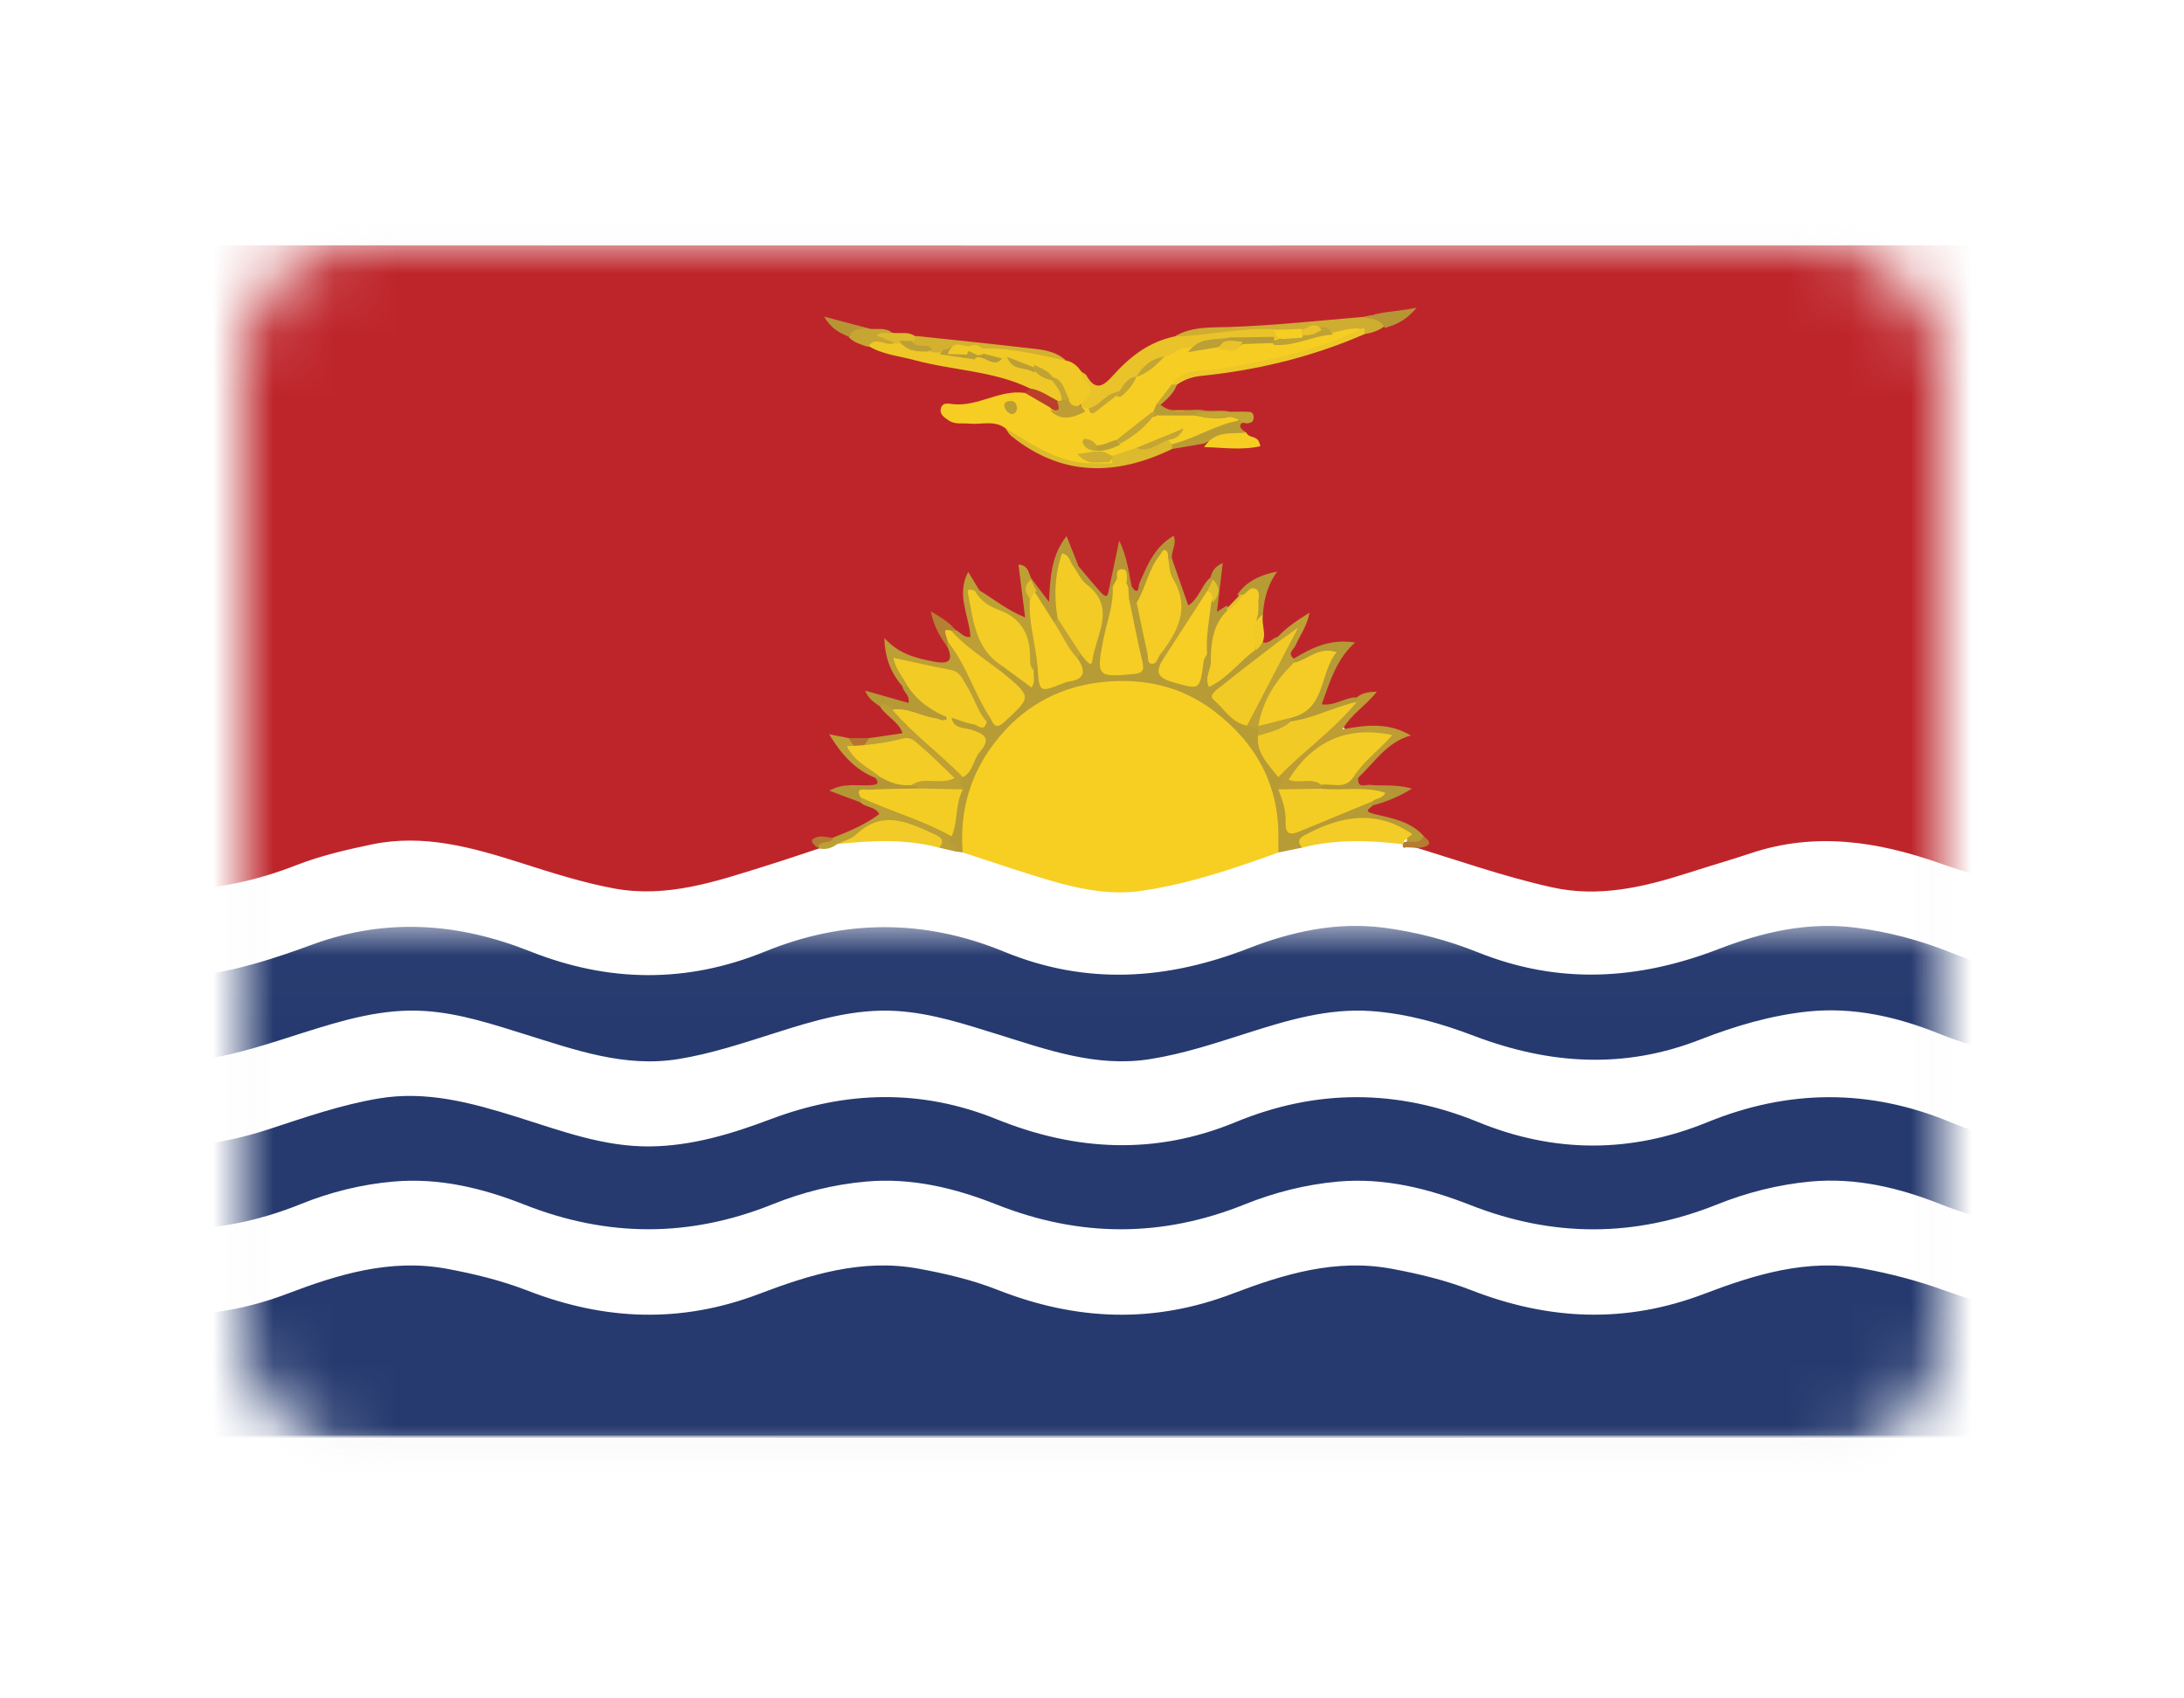 <?xml version="1.0" encoding="UTF-8" standalone="no"?>
<svg width="36px" height="28px" viewBox="0 0 36 28" version="1.1" xmlns="http://www.w3.org/2000/svg" xmlns:xlink="http://www.w3.org/1999/xlink">
    <!-- Generator: Sketch 40.1 (33804) - http://www.bohemiancoding.com/sketch -->
    <title>KI</title>
    <desc>Created with Sketch.</desc>
    <defs>
        <filter x="-50%" y="-50%" width="200%" height="200%" filterUnits="objectBoundingBox" id="filter-1">
            <feOffset dx="0" dy="2" in="SourceAlpha" result="shadowOffsetOuter1"></feOffset>
            <feGaussianBlur stdDeviation="2" in="shadowOffsetOuter1" result="shadowBlurOuter1"></feGaussianBlur>
            <feColorMatrix values="0 0 0 0 0   0 0 0 0 0   0 0 0 0 0  0 0 0 0.5 0" type="matrix" in="shadowBlurOuter1" result="shadowMatrixOuter1"></feColorMatrix>
            <feMerge>
                <feMergeNode in="shadowMatrixOuter1"></feMergeNode>
                <feMergeNode in="SourceGraphic"></feMergeNode>
            </feMerge>
        </filter>
        <rect id="path-2" x="0" y="0" width="28" height="20" rx="2"></rect>
        <mask id="mask-3" maskContentUnits="userSpaceOnUse" maskUnits="objectBoundingBox" x="0" y="0" width="28" height="20" fill="white">
            <use xlink:href="#path-2"></use>
        </mask>
        <mask id="mask-5" maskContentUnits="userSpaceOnUse" maskUnits="objectBoundingBox" x="0" y="0" width="28" height="20" fill="white">
            <use xlink:href="#path-2"></use>
        </mask>
        <polygon id="path-6" points="0.004 8.502 38.942 8.502 38.942 0.016 0.004 0.016"></polygon>
    </defs>
    <g id="Page-1" stroke="none" stroke-width="1" fill="none" fill-rule="evenodd">
        <g id="KI" filter="url(#filter-1)" transform="translate(4, 2)">
            <mask id="mask-4" fill="white">
                <use xlink:href="#path-2"></use>
            </mask>
            <g id="Mask" stroke="#F5F5F5" mask="url(#mask-3)" fill="#FFFFFF">
                <use mask="url(#mask-5)" xlink:href="#path-2"></use>
            </g>
            <g id="4" mask="url(#mask-4)">
                <g transform="translate(-5, 0)">
                    <g id="Group-3" stroke-width="1" fill="none">
                        <path d="M0.004,9.858 C0.004,6.667 0.006,3.475 -2.60781886e-14,0.283 C-0,0.103 0.017,0.042 0.226,0.042 C13.056,0.049 25.887,0.049 38.718,0.042 C38.926,0.042 38.944,0.103 38.943,0.283 C38.938,3.475 38.939,6.667 38.939,9.858 C38.889,9.901 38.832,9.933 38.765,9.94 C37.887,10.033 37.066,10.356 36.227,10.601 C35.434,10.831 34.655,10.843 33.866,10.598 C33.391,10.451 32.911,10.32 32.439,10.164 C31.508,9.858 30.586,9.907 29.67,10.225 C29.21,10.384 28.741,10.516 28.271,10.641 C27.767,10.774 27.257,10.849 26.733,10.741 C25.874,10.565 25.04,10.308 24.219,10.005 C24.123,9.832 24.401,9.917 24.365,9.787 C24.153,9.624 23.896,9.581 23.654,9.499 C23.475,9.438 23.419,9.345 23.612,9.221 C23.734,9.149 23.872,9.117 24.05,9.031 C23.861,9.021 23.72,9.033 23.581,9.019 C23.464,9.008 23.332,9.009 23.33,8.835 C23.505,8.533 23.768,8.32 24.044,8.112 C23.832,8.02 23.61,8.037 23.389,8.054 C23.306,8.06 23.207,8.099 23.157,8.002 C23.103,7.896 23.185,7.82 23.245,7.746 C23.286,7.697 23.333,7.652 23.38,7.608 C23.446,7.547 23.521,7.483 23.353,7.563 C23.311,7.577 23.364,7.568 23.321,7.574 C23.14,7.6 22.936,7.802 22.785,7.615 C22.66,7.459 22.838,7.271 22.897,7.103 C22.95,6.951 23.029,6.808 23.148,6.677 C22.848,6.639 22.621,6.836 22.356,6.889 C22.191,6.859 22.219,6.754 22.269,6.647 C22.319,6.542 22.386,6.446 22.433,6.317 C22.282,6.386 22.188,6.492 22.076,6.572 C21.785,6.708 21.749,6.688 21.73,6.383 C21.713,6.11 21.762,5.847 21.867,5.573 C21.685,5.598 21.586,5.723 21.475,5.828 C21.398,5.9 21.324,5.977 21.248,6.05 C21.084,6.178 20.969,6.203 21.001,5.928 C21.015,5.81 21.017,5.69 21.039,5.573 C21.047,5.53 21.064,5.569 21.042,5.545 C21.007,5.507 21.01,5.576 20.987,5.589 C20.863,5.733 20.814,6.013 20.609,5.991 C20.395,5.968 20.418,5.684 20.342,5.513 C20.303,5.424 20.277,5.329 20.256,5.234 C20.239,5.148 20.261,5.064 20.281,4.957 C20.062,5.149 19.975,5.397 19.862,5.632 C19.808,5.742 19.736,5.941 19.592,5.688 C19.547,5.54 19.513,5.389 19.474,5.21 C19.428,5.389 19.391,5.54 19.361,5.693 C19.318,5.912 19.21,5.926 19.059,5.788 C18.925,5.666 18.835,5.509 18.721,5.371 C18.65,5.279 18.633,5.157 18.545,5.053 C18.431,5.265 18.397,5.484 18.379,5.709 C18.373,5.793 18.38,5.903 18.281,5.928 C18.183,5.954 18.143,5.848 18.091,5.784 C18.038,5.717 17.993,5.643 17.946,5.573 C17.94,5.566 17.933,5.558 17.928,5.549 C17.908,5.515 17.895,5.517 17.902,5.553 C17.932,5.701 17.934,5.851 17.956,6 C17.986,6.21 17.878,6.252 17.709,6.171 C17.488,6.065 17.287,5.924 17.095,5.769 C17.057,5.731 17.033,5.681 16.988,5.628 C16.913,5.856 17.001,6.06 17.038,6.266 C17.055,6.363 17.088,6.47 16.986,6.533 C16.883,6.598 16.805,6.514 16.728,6.455 C16.658,6.391 16.585,6.329 16.473,6.253 C16.542,6.412 16.611,6.535 16.674,6.661 C16.726,6.936 16.677,7.008 16.424,6.983 C16.17,6.957 15.924,6.886 15.677,6.733 C15.728,6.957 15.834,7.116 15.939,7.276 C15.975,7.377 16.117,7.477 16.001,7.583 C15.884,7.69 15.74,7.6 15.611,7.564 C15.58,7.556 15.527,7.53 15.525,7.534 C15.493,7.59 15.57,7.581 15.579,7.617 C15.693,7.764 15.959,7.875 15.887,8.061 C15.806,8.27 15.529,8.227 15.323,8.243 C15.227,8.243 15.132,8.242 15.036,8.24 C14.963,8.237 14.89,8.226 14.798,8.192 C15.009,8.446 15.225,8.649 15.484,8.803 C15.58,8.956 15.472,8.992 15.358,9.012 C15.221,9.036 15.081,9.02 14.918,9.027 C15.015,9.105 15.119,9.117 15.21,9.158 C15.324,9.228 15.516,9.228 15.53,9.389 C15.547,9.574 15.349,9.608 15.228,9.681 C15.092,9.764 14.941,9.825 14.783,9.86 C14.713,9.872 14.64,9.877 14.569,9.867 C14.444,9.851 14.512,9.931 14.51,9.979 C14.506,10.012 14.494,10.042 14.474,10.068 C13.597,10.417 12.704,10.713 11.76,10.791 C11.372,10.823 10.985,10.732 10.61,10.624 C10.142,10.49 9.671,10.367 9.212,10.205 C8.223,9.856 7.242,9.903 6.255,10.236 C5.642,10.444 5.024,10.64 4.381,10.751 C3.92,10.83 3.473,10.784 3.032,10.679 C2.055,10.446 1.121,10.046 0.115,9.923 C0.072,9.918 0.038,9.885 0.004,9.858" id="Fill-1" fill="#BE252B"></path>
                    </g>
                    <path d="M38.939,16.856 L38.939,19.668 C38.827,19.728 38.705,19.698 38.589,19.698 C25.844,19.7 13.099,19.7 0.355,19.698 C0.238,19.698 0.116,19.728 0.004,19.668 L0.004,16.856 C0.116,16.757 0.245,16.787 0.374,16.802 C0.959,16.866 1.526,17.019 2.069,17.23 C3.299,17.709 4.51,17.703 5.738,17.226 C6.23,17.035 6.748,16.913 7.272,16.818 C7.765,16.729 8.241,16.793 8.717,16.897 C9.087,16.978 9.457,17.07 9.808,17.211 C11.064,17.718 12.309,17.707 13.568,17.212 C14.05,17.023 14.558,16.906 15.072,16.816 C15.566,16.729 16.041,16.793 16.517,16.9 C17.13,17.037 17.722,17.25 18.322,17.431 C19.091,17.663 19.851,17.659 20.621,17.432 C21.357,17.216 22.078,16.947 22.84,16.818 C23.345,16.733 23.83,16.793 24.317,16.903 C24.929,17.042 25.521,17.255 26.122,17.435 C26.891,17.664 27.651,17.656 28.421,17.429 C29.156,17.211 29.877,16.944 30.64,16.817 C31.134,16.735 31.609,16.793 32.085,16.9 C32.465,16.985 32.845,17.079 33.207,17.223 C34.431,17.711 35.644,17.709 36.874,17.23 C37.417,17.019 37.985,16.866 38.569,16.802 C38.699,16.787 38.827,16.757 38.939,16.856" id="Fill-4" fill="#263A6F"></path>
                    <path d="M38.939,16.856 C38.088,16.895 37.287,17.166 36.497,17.449 C35.317,17.873 34.187,17.682 33.054,17.275 C32.619,17.118 32.171,16.999 31.714,16.915 C30.79,16.746 29.926,17.013 29.093,17.33 C27.789,17.827 26.526,17.767 25.248,17.269 C24.828,17.106 24.386,17 23.939,16.917 C23.016,16.745 22.152,17.009 21.319,17.327 C20.004,17.828 18.731,17.771 17.442,17.264 C17.023,17.099 16.58,16.996 16.133,16.914 C15.209,16.746 14.345,17.015 13.512,17.332 C12.219,17.823 10.966,17.77 9.698,17.278 C9.267,17.111 8.815,17 8.358,16.916 C7.435,16.746 6.571,17.011 5.738,17.328 C4.435,17.825 3.173,17.766 1.892,17.272 C1.289,17.039 0.657,16.886 0.004,16.856 L0.004,15.482 C0.201,15.335 0.418,15.394 0.629,15.43 C1.357,15.553 2.044,15.825 2.753,16.021 C3.512,16.231 4.264,16.237 5.023,16.025 C5.533,15.882 6.038,15.72 6.545,15.568 C7.48,15.288 8.403,15.343 9.319,15.649 C9.719,15.783 10.126,15.895 10.53,16.015 C11.297,16.243 12.061,16.236 12.83,16.018 C13.319,15.88 13.804,15.728 14.29,15.579 C15.233,15.289 16.168,15.335 17.095,15.646 C17.516,15.787 17.942,15.907 18.369,16.029 C19.104,16.239 19.839,16.239 20.575,16.029 C21.001,15.907 21.428,15.79 21.848,15.645 C22.866,15.295 23.885,15.303 24.902,15.652 C25.322,15.795 25.749,15.914 26.176,16.034 C26.901,16.237 27.626,16.24 28.351,16.032 C28.777,15.911 29.205,15.794 29.624,15.648 C30.654,15.292 31.682,15.307 32.71,15.658 C33.109,15.795 33.516,15.906 33.921,16.023 C34.678,16.242 35.432,16.231 36.191,16.021 C36.899,15.825 37.587,15.553 38.314,15.43 C38.525,15.394 38.742,15.335 38.939,15.482 L38.939,16.856" id="Fill-5" fill="#FFFFFF"></path>
                    <path d="M24.176,9.924 C24.979,10.163 25.769,10.45 26.589,10.63 C27.353,10.799 28.088,10.628 28.814,10.395 C29.162,10.283 29.514,10.182 29.861,10.066 C30.918,9.713 31.943,9.87 32.964,10.228 C33.462,10.403 33.968,10.552 34.489,10.648 C35.413,10.819 36.257,10.499 37.111,10.237 C37.71,10.053 38.304,9.858 38.939,9.858 L38.939,11.297 C38.88,11.349 38.811,11.379 38.733,11.382 C38.076,11.41 37.455,11.607 36.847,11.831 C35.637,12.278 34.444,12.275 33.233,11.829 C32.554,11.579 31.863,11.375 31.119,11.382 C30.433,11.389 29.8,11.592 29.161,11.793 C28.541,11.988 27.925,12.179 27.263,12.18 C26.657,12.182 26.088,12.027 25.52,11.846 C24.779,11.611 24.047,11.356 23.246,11.383 C22.584,11.404 21.971,11.605 21.354,11.8 C20.733,11.995 20.118,12.183 19.455,12.18 C18.849,12.178 18.281,12.02 17.713,11.839 C16.982,11.607 16.258,11.363 15.47,11.382 C14.818,11.398 14.216,11.597 13.608,11.787 C12.978,11.984 12.354,12.183 11.68,12.18 C11.063,12.178 10.484,12.016 9.906,11.833 C9.195,11.609 8.492,11.371 7.727,11.382 C7.063,11.392 6.45,11.588 5.832,11.784 C5.181,11.989 4.535,12.192 3.839,12.181 C3.322,12.173 2.831,12.053 2.346,11.905 C1.633,11.688 0.934,11.413 0.178,11.377 C0.111,11.374 0.055,11.34 0.004,11.297 L0.004,9.858 C0.739,9.857 1.434,10.071 2.105,10.33 C3.383,10.823 4.628,10.753 5.883,10.264 C6.283,10.108 6.704,10.01 7.126,9.922 C7.986,9.742 8.791,9.973 9.596,10.229 C10.099,10.389 10.6,10.55 11.12,10.647 C11.996,10.81 12.804,10.531 13.617,10.277 C13.913,10.185 14.206,10.085 14.501,9.988 C14.593,9.887 14.721,9.879 14.843,9.857 C15.384,9.732 15.923,9.74 16.459,9.891 C16.564,9.904 16.667,9.93 16.768,9.963 C16.819,9.973 16.869,9.987 16.92,10.002 C17.479,10.159 18.03,10.345 18.591,10.499 C19.469,10.739 20.296,10.535 21.125,10.285 C21.435,10.192 21.736,10.075 22.049,9.994 C22.186,9.956 22.321,9.911 22.463,9.895 C23.002,9.759 23.542,9.712 24.087,9.859 C24.123,9.872 24.152,9.894 24.176,9.924" id="Fill-6" fill="#FFFFFF"></path>
                    <path d="M38.939,12.67 L38.939,14.044 C38.848,14.13 38.735,14.168 38.615,14.18 C37.92,14.246 37.264,14.48 36.61,14.701 C35.554,15.059 34.517,15.071 33.466,14.694 C33.049,14.544 32.618,14.437 32.193,14.308 C31.316,14.041 30.462,14.174 29.616,14.452 C29.308,14.554 28.993,14.632 28.686,14.738 C27.697,15.081 26.714,15.054 25.73,14.709 C25.311,14.563 24.882,14.449 24.457,14.324 C23.733,14.112 23.01,14.11 22.285,14.32 C21.849,14.446 21.41,14.566 20.981,14.716 C19.973,15.068 18.97,15.068 17.962,14.716 C17.533,14.566 17.095,14.446 16.658,14.32 C15.934,14.11 15.21,14.112 14.487,14.324 C14.061,14.449 13.632,14.562 13.214,14.709 C12.207,15.065 11.206,15.066 10.194,14.723 C9.662,14.542 9.123,14.38 8.576,14.249 C7.937,14.096 7.31,14.153 6.688,14.328 C6.251,14.451 5.814,14.576 5.384,14.722 C4.454,15.036 3.527,15.072 2.582,14.775 C1.82,14.535 1.067,14.253 0.264,14.167 C0.166,14.156 0.078,14.113 0.004,14.044 L0.004,12.67 C0.19,12.528 0.397,12.578 0.597,12.613 C1.164,12.711 1.713,12.88 2.25,13.08 C3.351,13.49 4.446,13.494 5.544,13.078 C5.695,13.021 5.853,12.98 6.005,12.922 C7.21,12.464 8.412,12.47 9.616,12.934 C9.969,13.07 10.337,13.164 10.7,13.271 C11.57,13.529 12.411,13.374 13.246,13.106 C13.421,13.05 13.597,12.995 13.769,12.929 C14.984,12.463 16.196,12.47 17.411,12.935 C17.825,13.094 18.254,13.209 18.685,13.315 C19.324,13.471 19.95,13.408 20.573,13.237 C20.897,13.148 21.22,13.057 21.533,12.937 C22.747,12.467 23.958,12.466 25.175,12.928 C25.6,13.089 26.038,13.211 26.48,13.317 C27.119,13.47 27.745,13.406 28.368,13.235 C28.681,13.149 28.995,13.063 29.297,12.944 C30.532,12.46 31.764,12.469 33.001,12.941 C33.415,13.099 33.842,13.218 34.275,13.319 C34.915,13.467 35.54,13.407 36.163,13.234 C36.882,13.035 37.576,12.749 38.314,12.619 C38.525,12.582 38.742,12.523 38.939,12.67" id="Fill-7" fill="#FFFFFF"></path>
                    <path d="M0.004,14.044 C0.942,14.1 1.813,14.438 2.697,14.711 C3.628,14.999 4.528,14.913 5.43,14.617 C6.024,14.422 6.616,14.216 7.234,14.111 C8.027,13.975 8.774,14.181 9.521,14.414 C10.24,14.639 10.949,14.91 11.723,14.9 C12.415,14.891 13.067,14.691 13.701,14.452 C14.95,13.98 16.187,13.951 17.426,14.451 C18.735,14.98 20.043,15.046 21.363,14.501 C22.695,13.95 24.027,13.952 25.363,14.498 C26.62,15.013 27.884,15.016 29.144,14.501 C30.477,13.957 31.809,13.946 33.144,14.498 C34.425,15.027 35.706,14.992 36.99,14.492 C37.616,14.248 38.269,14.103 38.939,14.044 L38.939,15.482 C38.298,15.441 37.691,15.62 37.113,15.85 C35.729,16.399 34.37,16.401 32.986,15.852 C32.303,15.581 31.586,15.409 30.835,15.48 C30.305,15.531 29.791,15.661 29.301,15.858 C27.942,16.402 26.597,16.402 25.235,15.866 C24.54,15.593 23.816,15.412 23.054,15.48 C22.523,15.528 22.009,15.658 21.519,15.855 C20.149,16.406 18.796,16.4 17.424,15.857 C16.74,15.586 16.024,15.412 15.273,15.48 C14.742,15.527 14.227,15.656 13.738,15.853 C12.368,16.404 11.015,16.401 9.642,15.859 C8.958,15.589 8.243,15.414 7.492,15.479 C6.961,15.525 6.445,15.653 5.957,15.851 C4.587,16.403 3.234,16.402 1.86,15.862 C1.27,15.63 0.656,15.443 0.004,15.482 L0.004,14.044" id="Fill-8" fill="#263A6F"></path>
                    <g id="Group-12" stroke-width="1" fill="none" transform="translate(0, 11.248)">
                        <mask id="mask-7" fill="white">
                            <use xlink:href="#path-6"></use>
                        </mask>
                        <g id="Clip-10"></g>
                        <path d="M38.939,1.422 C38.311,1.396 37.711,1.56 37.143,1.788 C35.739,2.351 34.359,2.355 32.955,1.79 C32.272,1.516 31.551,1.35 30.802,1.428 C30.187,1.492 29.593,1.669 29.022,1.892 C27.765,2.383 26.537,2.3 25.298,1.83 C24.755,1.623 24.193,1.463 23.605,1.421 C22.888,1.37 22.218,1.573 21.547,1.787 C21.024,1.954 20.502,2.127 19.956,2.213 C19.066,2.354 18.25,2.054 17.426,1.798 C16.89,1.632 16.358,1.457 15.792,1.42 C15.086,1.374 14.426,1.575 13.766,1.785 C13.243,1.951 12.721,2.125 12.176,2.213 C11.286,2.355 10.469,2.057 9.645,1.801 C9.109,1.634 8.577,1.458 8.012,1.42 C7.306,1.372 6.645,1.573 5.985,1.782 C5.461,1.949 4.941,2.124 4.395,2.212 C3.494,2.357 2.668,2.051 1.834,1.792 C1.236,1.607 0.643,1.398 0.004,1.422 L0.004,0.049 C0.602,-0.019 1.151,0.191 1.706,0.357 C2.532,0.604 3.342,0.927 4.231,0.834 C4.902,0.763 5.537,0.548 6.164,0.319 C7.374,-0.122 8.56,-0.032 9.735,0.435 C11.028,0.95 12.317,0.967 13.611,0.439 C14.923,-0.096 16.24,-0.098 17.549,0.441 C18.904,0.999 20.235,0.91 21.581,0.386 C22.287,0.111 23.028,-0.053 23.8,0.045 C24.338,0.114 24.863,0.252 25.361,0.452 C26.699,0.989 28.007,0.909 29.332,0.397 C30.048,0.12 30.798,-0.055 31.582,0.045 C32.12,0.113 32.645,0.251 33.143,0.451 C34.481,0.987 35.789,0.91 37.115,0.4 C37.693,0.178 38.296,-0.021 38.939,0.049 L38.939,1.422" id="Fill-9" fill="#263A6F" mask="url(#mask-7)"></path>
                        <path d="M0.004,8.42 L38.939,8.42 C38.925,8.46 38.972,8.558 38.907,8.554 C38.82,8.548 38.734,8.552 38.647,8.552 C25.863,8.552 13.08,8.553 0.296,8.544 C0.201,8.544 0.076,8.697 0.004,8.42" id="Fill-11" fill="#FFFFFF" mask="url(#mask-7)"></path>
                    </g>
                    <path d="M17.574,3.062 C17.392,2.921 17.18,3.004 16.982,2.984 C16.866,2.972 16.745,3.004 16.638,2.931 C16.565,2.881 16.483,2.833 16.51,2.73 C16.536,2.629 16.636,2.654 16.7,2.662 C17.117,2.712 17.48,2.416 17.896,2.478 C18.071,2.481 18.216,2.562 18.353,2.66 C18.515,2.76 18.684,2.702 18.852,2.684 C18.881,2.683 18.91,2.687 18.938,2.695 C19.166,2.731 19.255,2.504 19.424,2.431 C19.515,2.363 19.59,2.276 19.675,2.2 C19.696,2.181 19.719,2.164 19.743,2.148 C19.9,2.044 20.046,1.925 20.2,1.817 C20.32,1.733 20.449,1.672 20.597,1.662 C20.763,1.639 20.926,1.586 21.097,1.596 C21.236,1.597 21.374,1.6 21.507,1.552 C21.669,1.521 21.831,1.533 21.994,1.528 C22.32,1.534 22.63,1.424 22.952,1.394 C23.11,1.376 23.27,1.295 23.426,1.403 C23.468,1.541 23.345,1.529 23.28,1.555 C22.47,1.874 21.628,2.067 20.766,2.168 C20.622,2.185 20.493,2.211 20.382,2.304 C20.32,2.453 20.187,2.547 20.093,2.671 C20.081,2.735 20.033,2.775 19.995,2.822 C19.821,3.009 19.64,3.188 19.395,3.281 C19.289,3.334 19.178,3.366 19.061,3.35 C19.044,3.352 19.027,3.345 19.015,3.331 C19.015,3.377 19.053,3.336 19.067,3.353 C19.204,3.373 19.322,3.317 19.442,3.268 C19.726,3.175 19.862,2.882 20.124,2.759 C20.316,2.773 20.509,2.753 20.701,2.771 C20.96,2.843 21.243,2.728 21.492,2.876 C21.163,3.166 20.749,3.246 20.345,3.35 C20.291,3.354 20.253,3.333 20.235,3.28 C20.244,3.235 20.283,3.216 20.313,3.187 C20.287,3.181 20.268,3.202 20.254,3.214 C20.105,3.343 19.91,3.372 19.739,3.454 C19.611,3.518 19.482,3.585 19.332,3.535 C19.178,3.496 19.021,3.525 18.866,3.508 C19.009,3.523 19.153,3.502 19.295,3.531 C19.331,3.551 19.392,3.545 19.399,3.593 C19.414,3.7 19.325,3.672 19.271,3.676 C18.752,3.712 18.279,3.571 17.853,3.279 C17.757,3.213 17.661,3.143 17.574,3.062" id="Fill-13" fill="#F6CE23"></path>
                    <path d="M22.461,9.975 C22.332,10.001 22.203,10.028 22.074,10.054 C21.967,9.965 21.984,9.838 21.984,9.721 C21.979,8.441 20.804,7.321 19.52,7.314 C18.473,7.308 17.366,7.968 17.03,9.173 C16.983,9.343 16.963,9.514 16.959,9.689 C16.957,9.816 16.984,9.954 16.869,10.054 C16.828,10.048 16.788,10.043 16.747,10.037 C16.674,9.952 16.512,9.905 16.617,9.74 C16.687,9.506 16.699,9.259 16.763,9.023 C16.765,8.931 16.758,8.836 16.828,8.761 C16.885,8.697 16.937,8.63 16.98,8.555 C17.175,8.219 17.176,8.22 16.83,8.059 C16.736,8.015 16.618,7.987 16.662,7.836 C16.852,7.689 17.034,7.957 17.224,7.848 C17.26,7.822 17.298,7.805 17.343,7.816 C17.615,7.914 17.698,7.656 17.806,7.521 C17.894,7.411 17.704,7.341 17.623,7.265 C17.552,7.199 17.471,7.144 17.441,7.045 C17.442,6.991 17.471,6.962 17.521,6.949 C17.663,6.953 17.753,7.058 17.852,7.136 C18.043,7.287 17.95,7.059 18.003,7.028 C18.028,6.985 18.061,6.959 18.114,6.971 C18.121,6.978 18.126,6.989 18.135,6.994 C18.241,7.057 18.1,7.34 18.335,7.261 C18.515,7.2 18.814,7.193 18.723,6.849 C18.735,6.801 18.763,6.77 18.814,6.764 C18.855,6.77 18.907,6.79 18.935,6.754 C19.119,6.521 19.099,6.012 18.917,5.766 C18.821,5.635 18.654,5.533 18.697,5.328 C18.727,5.313 18.754,5.315 18.779,5.337 C18.897,5.477 19.013,5.618 19.134,5.754 C19.279,5.917 19.264,5.754 19.288,5.674 C19.322,5.656 19.35,5.662 19.372,5.693 C19.475,6.05 19.277,6.369 19.24,6.709 C19.209,6.991 19.245,7.037 19.518,7.027 C19.693,7.021 19.737,6.946 19.715,6.779 C19.676,6.481 19.539,6.197 19.578,5.887 C19.64,5.822 19.692,5.866 19.744,5.903 C19.873,6.108 19.887,6.348 19.945,6.574 C19.97,6.672 19.959,6.807 20.129,6.764 C20.18,6.77 20.208,6.801 20.22,6.848 C20.217,7.063 20.452,7.295 20.647,7.27 C20.753,7.257 20.739,7.171 20.752,7.1 C20.776,6.982 20.725,6.834 20.88,6.766 C20.929,6.772 20.964,6.8 20.991,6.839 C21.046,6.944 21.001,7.05 20.987,7.195 C21.248,7.039 21.428,6.833 21.621,6.646 C21.692,6.489 21.646,6.323 21.66,6.161 C21.633,6.034 21.764,5.813 21.473,5.844 C21.443,5.838 21.417,5.824 21.397,5.801 C21.547,5.585 21.762,5.482 22.052,5.422 C21.785,5.8 21.807,6.195 21.817,6.589 C21.93,6.621 21.976,6.509 22.06,6.502 C22.083,6.525 22.094,6.552 22.092,6.584 C21.908,6.876 21.604,7.032 21.348,7.242 C21.057,7.482 21.052,7.475 21.336,7.74 C21.406,7.806 21.47,7.881 21.565,7.914 C21.635,7.937 21.706,7.959 21.757,8.017 C21.77,8.044 21.778,8.073 21.779,8.103 C21.813,8.365 21.956,8.57 22.117,8.766 C22.188,8.84 22.176,8.935 22.179,9.026 C22.229,9.221 22.191,9.504 22.328,9.595 C22.483,9.697 22.683,9.47 22.876,9.418 C23.129,9.351 23.345,9.157 23.629,9.195 C23.65,9.223 23.649,9.251 23.628,9.278 C23.587,9.33 23.457,9.372 23.647,9.418 C23.941,9.49 24.254,9.538 24.472,9.789 C24.43,9.972 24.283,9.857 24.189,9.89 C24.211,9.737 24.094,9.727 23.995,9.687 C23.421,9.453 22.912,9.555 22.461,9.975" id="Fill-14" fill="#B79B35"></path>
                    <path d="M17.976,2.403 C17.375,2.111 16.703,2.109 16.073,1.937 C15.816,1.867 15.544,1.846 15.31,1.701 C15.404,1.534 15.404,1.534 15.75,1.571 C15.782,1.57 15.814,1.574 15.845,1.581 C15.987,1.644 16.139,1.672 16.291,1.697 C16.366,1.719 16.442,1.729 16.52,1.728 C16.699,1.718 16.871,1.764 17.046,1.79 C17.2,1.788 17.347,1.855 17.502,1.839 C17.532,1.838 17.562,1.841 17.591,1.848 C17.729,1.926 17.889,1.947 18.03,2.019 C18.116,2.068 18.206,2.111 18.295,2.157 C18.321,2.171 18.344,2.189 18.367,2.209 C18.462,2.325 18.588,2.432 18.508,2.611 C18.481,2.629 18.452,2.638 18.421,2.641 C18.252,2.601 18.1,2.529 17.976,2.403" id="Fill-15" fill="#EFC827"></path>
                    <path d="M20.584,1.744 C20.428,1.71 20.337,1.868 20.196,1.879 C20.02,1.959 19.879,2.088 19.731,2.208 L19.732,2.207 C19.603,2.281 19.515,2.403 19.4,2.492 C19.234,2.542 19.159,2.769 18.947,2.73 C18.928,2.731 18.91,2.731 18.891,2.731 C18.854,2.708 18.81,2.692 18.802,2.64 C18.952,2.479 18.734,2.297 18.828,2.132 C18.854,2.15 18.892,2.162 18.906,2.186 C19.056,2.453 19.184,2.372 19.35,2.187 C19.624,1.88 19.945,1.632 20.362,1.547 C20.885,1.459 21.41,1.381 21.943,1.391 C22.019,1.404 22.093,1.421 22.144,1.486 C22.142,1.606 22.051,1.576 21.983,1.584 C21.766,1.587 21.548,1.571 21.333,1.617 C21.08,1.634 20.819,1.612 20.584,1.744" id="Fill-16" fill="#E9C329"></path>
                    <path d="M22.071,9.014 C22.081,8.947 22.171,8.88 22.07,8.813 C22.19,8.511 22.463,8.343 22.683,8.136 C22.887,7.944 23.099,7.758 23.302,7.564 C23.324,7.544 23.345,7.522 23.364,7.499 C23.448,7.425 23.547,7.408 23.694,7.403 C23.523,7.631 23.287,7.756 23.128,8.025 C23.542,7.944 23.891,7.914 24.256,8.124 C23.852,8.24 23.656,8.572 23.389,8.821 C23.362,8.842 23.334,8.846 23.304,8.829 C23.347,8.589 23.421,8.496 23.82,8.175 C22.936,8.186 22.878,8.211 22.4,8.783 C22.534,8.852 22.772,8.709 22.807,8.984 C22.793,9.019 22.77,9.044 22.736,9.059 C22.509,9.122 22.285,9.135 22.071,9.014" id="Fill-17" fill="#BD9D34"></path>
                    <path d="M16.874,8.813 C16.772,8.879 16.863,8.947 16.872,9.014 C16.662,9.137 16.439,9.108 16.215,9.075 C16.147,9.057 16.085,9.025 16.037,8.972 C15.988,8.84 16.094,8.832 16.172,8.812 C16.287,8.783 16.407,8.807 16.524,8.792 C16.204,8.15 15.67,8.267 15.139,8.394 C15.201,8.589 15.506,8.575 15.513,8.826 C15.483,8.838 15.454,8.838 15.425,8.822 C15.094,8.689 14.871,8.441 14.667,8.105 C14.8,8.132 14.896,8.15 14.991,8.169 C15.101,8.205 15.212,8.205 15.322,8.169 C15.501,8.143 15.679,8.117 15.88,8.088 C15.801,7.884 15.603,7.808 15.506,7.648 C15.583,7.486 15.665,7.585 15.746,7.642 C16.039,7.993 16.432,8.238 16.728,8.585 C16.787,8.653 16.906,8.685 16.874,8.813" id="Fill-18" fill="#BEA034"></path>
                    <path d="M18.828,2.132 C18.836,2.172 18.829,2.231 18.854,2.25 C19.056,2.406 18.971,2.534 18.822,2.659 C18.75,2.735 18.678,2.718 18.605,2.66 C18.511,2.505 18.49,2.3 18.303,2.206 L18.304,2.207 C18.212,2.138 18.111,2.083 18.005,2.036 C17.881,1.953 17.709,2 17.598,1.883 C17.571,1.883 17.545,1.882 17.518,1.882 C17.376,1.913 17.25,1.847 17.12,1.808 C17.114,1.767 17.129,1.737 17.165,1.717 C17.648,1.7 18.12,1.757 18.571,1.944 C18.687,1.964 18.765,2.039 18.828,2.132" id="Fill-19" fill="#F0C926"></path>
                    <path d="M22.008,1.429 C21.454,1.397 20.913,1.536 20.362,1.547 C20.644,1.378 20.969,1.401 21.271,1.391 C22.013,1.365 22.75,1.285 23.488,1.223 C23.639,1.189 23.79,1.152 23.829,1.374 C23.73,1.448 23.619,1.49 23.497,1.506 C23.463,1.487 23.472,1.434 23.43,1.42 C23.272,1.399 23.124,1.452 22.973,1.484 C22.887,1.424 22.792,1.439 22.697,1.451 C22.593,1.441 22.495,1.486 22.392,1.486 C22.257,1.514 22.133,1.467 22.008,1.429" id="Fill-20" fill="#CEAD31"></path>
                    <path d="M17.321,7.832 C17.302,7.854 17.283,7.877 17.264,7.899 C17.08,7.892 17.053,7.726 17.009,7.609 C16.875,7.255 16.635,7.07 16.259,7.047 C16.131,7.04 16.007,6.991 15.875,6.949 C15.859,7.088 16.044,7.18 15.96,7.328 C15.93,7.344 15.902,7.34 15.877,7.318 C15.698,7.107 15.586,6.87 15.578,6.519 C15.82,6.787 16.104,6.85 16.39,6.907 C16.595,6.948 16.741,6.925 16.613,6.658 C16.586,6.629 16.587,6.601 16.617,6.575 C16.661,6.57 16.711,6.573 16.734,6.61 C16.977,6.994 17.222,7.378 17.321,7.832" id="Fill-21" fill="#BC9F35"></path>
                    <path d="M19.343,3.515 C19.472,3.471 19.602,3.428 19.731,3.384 C19.919,3.399 20.068,3.249 20.254,3.257 C20.276,3.279 20.298,3.301 20.319,3.323 C20.35,3.349 20.35,3.375 20.32,3.402 C19.395,3.851 18.504,3.86 17.669,3.188 C17.629,3.156 17.606,3.105 17.574,3.062 C17.954,3.284 18.314,3.546 18.765,3.619 C18.949,3.648 19.131,3.634 19.314,3.642 C19.321,3.642 19.334,3.632 19.335,3.626 C19.342,3.579 19.302,3.587 19.276,3.578 C19.265,3.521 19.274,3.486 19.343,3.515" id="Fill-22" fill="#DDB92D"></path>
                    <path d="M23.364,7.499 C23.364,7.524 23.364,7.548 23.364,7.572 C23.032,7.773 22.689,7.941 22.288,7.931 C22.26,7.914 22.243,7.888 22.239,7.854 C22.613,7.627 22.727,7.231 22.88,6.838 C22.68,6.778 22.535,7.014 22.342,6.938 C22.323,6.923 22.315,6.906 22.317,6.888 C22.318,6.868 22.321,6.858 22.326,6.858 C22.625,6.676 22.933,6.527 23.336,6.593 C23.026,6.872 22.922,7.237 22.787,7.611 C23.008,7.643 23.171,7.49 23.364,7.499" id="Fill-23" fill="#B59A36"></path>
                    <path d="M16.686,9.789 C16.542,9.912 16.784,9.94 16.747,10.037 C16.659,10.016 16.57,9.996 16.482,9.975 C16.142,9.609 15.693,9.524 15.284,9.758 C15.13,9.846 14.965,9.878 14.798,9.916 C14.71,9.985 14.611,10.011 14.501,9.988 C14.49,9.969 14.479,9.949 14.468,9.93 C14.492,9.742 14.659,9.875 14.736,9.807 C14.997,9.707 15.254,9.598 15.493,9.422 C15.427,9.29 15.265,9.316 15.18,9.227 C15.157,9.197 15.156,9.166 15.178,9.134 C15.612,9.142 15.96,9.407 16.352,9.538 C16.481,9.581 16.663,9.588 16.686,9.789" id="Fill-24" fill="#BC9F35"></path>
                    <path d="M23.43,1.42 C23.536,1.383 23.476,1.477 23.497,1.506 C22.641,1.88 21.744,2.099 20.819,2.195 C20.66,2.211 20.526,2.252 20.4,2.342 C20.37,2.377 20.341,2.376 20.315,2.337 C20.513,2.049 20.837,2.132 21.106,2.082 C21.903,1.936 22.698,1.794 23.43,1.42" id="Fill-25" fill="#EDC728"></path>
                    <path d="M22.326,6.858 C22.327,6.88 22.328,6.903 22.329,6.925 C22.167,7.278 21.893,7.571 21.783,7.951 C21.777,7.981 21.763,8.006 21.743,8.027 C21.68,8.006 21.617,7.984 21.555,7.963 C21.497,7.872 21.552,7.797 21.595,7.726 C21.801,7.387 21.953,7.02 22.136,6.669 C22.147,6.648 22.217,6.624 22.154,6.592 C22.136,6.582 22.096,6.601 22.067,6.584 C22.064,6.557 22.062,6.529 22.06,6.502 C22.2,6.351 22.366,6.237 22.586,6.1 C22.541,6.332 22.426,6.477 22.356,6.639 C22.328,6.706 22.211,6.769 22.326,6.858" id="Fill-26" fill="#BEA034"></path>
                    <path d="M18.102,6.982 C18.082,7.005 18.062,7.028 18.041,7.051 C17.862,7.012 17.906,6.855 17.891,6.741 C17.858,6.473 17.743,6.286 17.493,6.162 C17.312,6.072 17.08,6.005 17.06,5.736 C17.088,5.706 17.116,5.705 17.145,5.734 C17.382,5.877 17.598,6.058 17.898,6.179 C17.859,5.872 17.824,5.595 17.788,5.308 C17.943,5.316 17.954,5.435 17.993,5.527 C17.992,5.543 17.99,5.558 17.988,5.573 C17.99,5.7 18.014,5.822 18.049,5.944 C18.071,6.179 18.109,6.413 18.143,6.647 C18.159,6.76 18.204,6.881 18.102,6.982" id="Fill-27" fill="#BDA034"></path>
                    <path d="M18.571,1.944 C18.097,1.846 17.627,1.721 17.136,1.749 C17.081,1.756 17.027,1.764 16.971,1.76 C16.862,1.755 16.754,1.735 16.645,1.762 C16.597,1.787 16.535,1.767 16.493,1.809 C16.419,1.812 16.342,1.825 16.29,1.752 C16.225,1.646 16.051,1.798 16.012,1.632 C16.024,1.584 16.054,1.553 16.102,1.539 C16.759,1.609 17.417,1.676 18.074,1.753 C18.252,1.774 18.431,1.812 18.571,1.944" id="Fill-28" fill="#D3B030"></path>
                    <path d="M17.145,5.734 C17.12,5.736 17.094,5.737 17.069,5.739 C17.068,6.133 17.14,6.502 17.428,6.797 C17.477,6.847 17.558,6.886 17.523,6.981 C17.502,7.001 17.481,7.022 17.461,7.042 C17.107,6.935 16.826,6.739 16.671,6.388 C16.698,6.363 16.725,6.363 16.752,6.388 C16.831,6.415 16.872,6.516 16.996,6.501 C16.978,6.152 16.755,5.806 16.96,5.429 C17.027,5.539 17.086,5.637 17.145,5.734" id="Fill-29" fill="#BD9F35"></path>
                    <path d="M15.877,7.318 C15.905,7.315 15.933,7.312 15.96,7.309 C16.201,7.479 16.491,7.588 16.635,7.875 C16.288,8.022 16.01,7.795 15.708,7.699 C15.651,7.643 15.6,7.56 15.506,7.648 C15.425,7.584 15.325,7.541 15.26,7.386 C15.517,7.459 15.74,7.522 15.975,7.589 C16.004,7.454 15.883,7.408 15.877,7.318" id="Fill-30" fill="#B59A36"></path>
                    <path d="M18.779,5.337 C18.753,5.34 18.727,5.343 18.7,5.346 C18.604,5.328 18.564,5.251 18.536,5.173 C18.52,5.51 18.448,5.843 18.489,6.18 C18.473,6.228 18.445,6.265 18.394,6.279 C18.18,6.177 18.096,5.969 17.991,5.777 C17.981,5.703 17.924,5.633 17.971,5.554 C17.978,5.545 17.985,5.536 17.993,5.527 C18.082,5.645 18.17,5.763 18.291,5.924 C18.311,5.521 18.327,5.158 18.581,4.839 C18.652,5.019 18.716,5.178 18.779,5.337" id="Fill-31" fill="#B79A35"></path>
                    <path d="M20.185,6.849 C20.166,6.828 20.147,6.807 20.127,6.785 C20.075,6.636 20.186,6.542 20.254,6.442 C20.399,6.229 20.437,6.023 20.328,5.776 C20.252,5.605 20.168,5.42 20.234,5.218 C20.261,5.191 20.29,5.19 20.319,5.215 C20.407,5.467 20.495,5.718 20.587,5.982 C20.771,5.862 20.802,5.646 20.95,5.525 C20.977,5.541 20.994,5.563 21.002,5.594 C21.008,5.673 20.973,5.74 20.939,5.808 C20.771,6.109 20.582,6.397 20.388,6.682 C20.339,6.755 20.318,6.875 20.185,6.849" id="Fill-32" fill="#BD9F34"></path>
                    <path d="M20.957,6.85 C20.937,6.827 20.917,6.804 20.898,6.782 C20.725,6.517 20.838,6.251 20.89,5.985 C20.926,5.843 21.025,5.714 20.97,5.555 C20.964,5.545 20.958,5.535 20.95,5.525 C20.979,5.435 21.008,5.344 21.155,5.283 C21.121,5.564 21.091,5.818 21.06,6.086 C21.119,6.049 21.171,6.016 21.223,5.984 C21.247,6.009 21.26,6.04 21.261,6.075 C21.119,6.317 21.104,6.61 20.957,6.85" id="Fill-33" fill="#B49936"></path>
                    <path d="M23.307,8.813 C23.334,8.816 23.361,8.818 23.389,8.821 C23.367,9.004 23.507,8.933 23.585,8.94 C23.795,8.96 24.011,8.925 24.273,9.002 C24.041,9.146 23.839,9.222 23.628,9.278 C23.627,9.255 23.626,9.233 23.625,9.21 C23.641,9.154 23.678,9.118 23.732,9.1 C23.416,9.052 23.083,9.193 22.782,9.003 C22.782,8.981 22.782,8.96 22.782,8.938 C22.94,8.826 23.13,8.847 23.307,8.813" id="Fill-34" fill="#B49736"></path>
                    <path d="M15.187,9.146 C15.185,9.173 15.182,9.2 15.18,9.227 C15.023,9.168 14.866,9.109 14.67,9.035 C14.919,8.898 15.145,8.962 15.359,8.945 C15.462,8.936 15.504,8.918 15.425,8.822 C15.454,8.819 15.484,8.815 15.513,8.812 C15.703,8.781 15.871,8.843 16.029,8.941 C16.073,8.96 16.117,8.98 16.16,8.999 C16.01,9.151 15.816,9.068 15.643,9.096 C15.492,9.12 15.328,9.032 15.187,9.146" id="Fill-35" fill="#B49735"></path>
                    <path d="M20.32,3.402 C20.32,3.376 20.32,3.349 20.319,3.323 C20.717,3.226 21.066,2.983 21.476,2.923 C21.506,2.905 21.534,2.907 21.56,2.932 C21.402,2.986 21.412,3.054 21.544,3.132 C21.338,3.296 21.063,3.187 20.847,3.312 C20.671,3.342 20.496,3.372 20.32,3.402" id="Fill-36" fill="#BA9C35"></path>
                    <path d="M20.319,5.215 C20.298,5.215 20.277,5.215 20.256,5.214 C20.055,5.242 20.07,5.438 19.99,5.56 C19.907,5.686 19.93,5.886 19.736,5.936 C19.694,5.913 19.652,5.891 19.61,5.869 C19.547,5.82 19.547,5.759 19.574,5.693 C19.595,5.661 19.623,5.655 19.656,5.673 C19.776,5.848 19.77,5.64 19.78,5.619 C19.911,5.323 20.025,5.018 20.346,4.833 C20.405,4.98 20.294,5.094 20.319,5.215" id="Fill-37" fill="#B79735"></path>
                    <path d="M20.847,3.371 C21.039,3.084 21.302,3.16 21.544,3.132 C21.595,3.245 21.741,3.153 21.774,3.356 C21.463,3.428 21.154,3.377 20.847,3.371" id="Fill-38" fill="#F6CE23"></path>
                    <path d="M15.777,1.632 C15.638,1.761 15.435,1.504 15.31,1.719 C15.198,1.682 15.084,1.651 14.994,1.564 C15.03,1.316 15.188,1.389 15.329,1.419 C15.458,1.439 15.598,1.388 15.712,1.493 C15.626,1.545 15.539,1.537 15.463,1.509 C15.547,1.574 15.712,1.468 15.777,1.632" id="Fill-39" fill="#C7A533"></path>
                    <path d="M19.656,5.673 C19.636,5.673 19.616,5.674 19.597,5.674 C19.535,5.69 19.51,5.648 19.489,5.605 C19.471,5.564 19.462,5.591 19.451,5.615 C19.426,5.658 19.4,5.698 19.342,5.673 C19.324,5.673 19.306,5.673 19.288,5.674 C19.336,5.445 19.384,5.217 19.449,4.912 C19.586,5.201 19.604,5.442 19.656,5.673" id="Fill-40" fill="#B79435"></path>
                    <path d="M23.829,1.405 C23.749,1.265 23.621,1.247 23.488,1.239 C23.747,1.131 24.021,1.142 24.351,1.072 C24.176,1.286 24.007,1.355 23.829,1.405" id="Fill-41" fill="#B79535"></path>
                    <path d="M19.986,2.844 C20.01,2.787 20.035,2.73 20.06,2.672 C20.085,2.638 20.108,2.637 20.131,2.675 C20.356,2.86 20.604,2.72 20.838,2.765 C21.014,2.799 21.199,2.724 21.37,2.834 C21.148,2.935 20.924,2.895 20.699,2.851 C20.486,2.851 20.274,2.85 20.061,2.849 C20.034,2.884 20.009,2.882 19.986,2.844" id="Fill-42" fill="#BA9C35"></path>
                    <path d="M15.329,1.417 C15.203,1.428 15.06,1.394 14.994,1.554 C14.85,1.489 14.704,1.427 14.585,1.22 C14.869,1.295 15.099,1.356 15.329,1.417" id="Fill-43" fill="#B79535"></path>
                    <path d="M17.976,2.403 C18.145,2.429 18.28,2.528 18.426,2.604 C18.478,2.627 18.53,2.672 18.492,2.721 C18.442,2.784 18.365,2.784 18.305,2.715 C18.169,2.636 18.032,2.557 17.896,2.478 C17.923,2.453 17.95,2.428 17.976,2.403" id="Fill-44" fill="#BA3E2B"></path>
                    <path d="M16.752,6.388 C16.727,6.391 16.701,6.393 16.676,6.395 C16.622,6.447 16.685,6.531 16.624,6.581 C16.62,6.606 16.617,6.632 16.613,6.658 C16.493,6.499 16.395,6.329 16.343,6.08 C16.522,6.183 16.651,6.265 16.752,6.388" id="Fill-45" fill="#B58032"></path>
                    <path d="M20.699,2.804 C20.923,2.799 21.146,2.793 21.37,2.787 C21.445,2.788 21.52,2.784 21.594,2.79 C21.642,2.794 21.674,2.832 21.663,2.903 C21.651,2.976 21.6,2.968 21.56,2.98 C21.532,2.976 21.504,2.972 21.476,2.968 C21.237,2.744 20.94,3.017 20.699,2.804" id="Fill-46" fill="#C3A634"></path>
                    <path d="M15.777,1.663 C15.668,1.62 15.56,1.577 15.445,1.531 C15.531,1.448 15.626,1.512 15.712,1.487 C15.842,1.507 15.98,1.453 16.102,1.556 C16.078,1.592 16.055,1.628 16.031,1.664 C15.962,1.727 15.894,1.717 15.826,1.662 L15.801,1.663 L15.777,1.663" id="Fill-47" fill="#DEBB2D"></path>
                    <path d="M20.131,2.671 C20.108,2.67 20.084,2.669 20.06,2.668 C20.145,2.558 20.23,2.448 20.315,2.337 C20.343,2.339 20.371,2.34 20.4,2.342 C20.347,2.482 20.243,2.579 20.131,2.671" id="Fill-48" fill="#C3A634"></path>
                    <path d="M24.147,9.882 C24.256,9.855 24.382,9.934 24.472,9.789 C24.524,9.842 24.631,9.905 24.484,9.96 C24.388,9.995 24.279,9.968 24.176,9.969 C24.176,9.969 24.149,9.979 24.149,9.979 L24.123,9.961 C24.117,9.927 24.125,9.901 24.147,9.882" id="Fill-49" fill="#B57B31"></path>
                    <path d="M14.736,9.813 C14.671,9.939 14.527,9.832 14.468,9.976 C14.424,9.921 14.307,9.857 14.458,9.803 C14.544,9.773 14.643,9.807 14.736,9.813" id="Fill-50" fill="#B57B31"></path>
                    <path d="M21.232,6.134 C21.229,6.1 21.226,6.066 21.223,6.031 C21.297,5.954 21.37,5.877 21.444,5.801 C21.48,5.804 21.517,5.807 21.554,5.81 C21.559,6.03 21.449,6.135 21.232,6.134" id="Fill-51" fill="#E3BF2B"></path>
                    <path d="M15.322,8.169 C15.211,8.376 15.101,8.384 14.991,8.169 C15.101,8.169 15.212,8.169 15.322,8.169" id="Fill-52" fill="#B57330"></path>
                    <path d="M16.869,10.054 C16.811,9.337 17.014,8.696 17.47,8.15 C17.926,7.605 18.516,7.301 19.229,7.239 C19.878,7.183 20.479,7.321 21,7.714 C21.704,8.245 22.096,8.95 22.072,9.859 C22.07,9.924 22.073,9.989 22.074,10.054 C21.335,10.321 20.592,10.574 19.811,10.687 C19.343,10.755 18.882,10.676 18.435,10.551 C17.907,10.404 17.39,10.221 16.869,10.054" id="Fill-53" fill="#F7CF23"></path>
                    <path d="M24.147,9.858 C24.141,9.879 24.133,9.899 24.123,9.918 C23.566,9.852 23.011,9.832 22.461,9.975 C22.402,9.894 22.385,9.833 22.499,9.772 C23.091,9.452 23.682,9.338 24.28,9.752 C24.24,9.785 24.193,9.822 24.147,9.858" id="Fill-54" fill="#F3CC27"></path>
                    <path d="M14.798,9.916 C14.904,9.865 15.031,9.836 15.112,9.759 C15.55,9.339 15.978,9.561 16.412,9.757 C16.523,9.807 16.571,9.866 16.482,9.975 C15.925,9.827 15.362,9.856 14.798,9.916" id="Fill-55" fill="#F3CB28"></path>
                    <path d="M22.712,1.429 C22.817,1.357 22.904,1.39 22.973,1.515 C22.646,1.534 22.334,1.715 22.002,1.686 C21.981,1.668 21.974,1.651 21.981,1.634 C21.988,1.617 21.995,1.609 22.002,1.609 C22.055,1.603 22.105,1.59 22.136,1.523 C22.226,1.435 22.328,1.495 22.424,1.477 C22.522,1.485 22.611,1.395 22.712,1.429" id="Fill-56" fill="#BFA134"></path>
                    <path d="M20.254,3.257 C20.082,3.308 19.937,3.472 19.731,3.384 C19.977,3.283 20.222,3.182 20.512,3.062 C20.44,3.222 20.344,3.235 20.254,3.257" id="Fill-57" fill="#C3A534"></path>
                    <path d="M18.305,2.763 C18.371,2.753 18.507,2.845 18.426,2.615 C18.448,2.612 18.47,2.608 18.492,2.604 C18.537,2.556 18.581,2.56 18.623,2.611 C18.672,2.714 18.748,2.696 18.822,2.689 C18.845,2.721 18.868,2.753 18.891,2.785 C18.693,2.884 18.496,2.957 18.305,2.763" id="Fill-58" fill="#BE9E34"></path>
                    <path d="M19.986,2.795 C20.011,2.796 20.036,2.797 20.061,2.799 C19.902,3.016 19.706,3.188 19.468,3.311 C19.441,3.298 19.42,3.279 19.406,3.252 C19.599,3.1 19.792,2.947 19.986,2.795" id="Fill-59" fill="#C3A634"></path>
                    <path d="M19.343,3.539 C19.321,3.567 19.299,3.595 19.276,3.623 C19.12,3.598 18.946,3.702 18.757,3.483 C18.991,3.465 19.172,3.373 19.343,3.539" id="Fill-60" fill="#CDAE32"></path>
                    <path d="M20.584,1.805 C20.783,1.533 21.05,1.621 21.289,1.56 C21.303,1.582 21.308,1.603 21.304,1.625 C21.299,1.648 21.295,1.659 21.29,1.659 C21.228,1.703 21.148,1.649 21.091,1.722 C20.922,1.75 20.753,1.777 20.584,1.805" id="Fill-61" fill="#BC9F35"></path>
                    <path d="M18.947,2.73 C19.127,2.692 19.218,2.495 19.404,2.467 C19.427,2.441 19.45,2.441 19.472,2.468 C19.338,2.573 19.203,2.676 19.07,2.782 C18.995,2.841 18.959,2.818 18.947,2.73" id="Fill-62" fill="#C5A633"></path>
                    <path d="M21.289,1.659 C21.289,1.627 21.289,1.595 21.289,1.564 C21.527,1.561 21.765,1.557 22.002,1.554 C22.002,1.588 22.002,1.621 22.002,1.654 C21.829,1.66 21.655,1.667 21.482,1.673 C21.416,1.732 21.351,1.746 21.289,1.659" id="Fill-63" fill="#B89C35"></path>
                    <path d="M19.731,2.213 C19.838,2.032 19.983,1.907 20.196,1.879 C20.058,2.016 19.923,2.155 19.731,2.213" id="Fill-64" fill="#C3A534"></path>
                    <path d="M17.764,2.732 C17.758,2.804 17.709,2.843 17.651,2.82 C17.608,2.802 17.562,2.744 17.554,2.698 C17.542,2.624 17.61,2.607 17.67,2.611 C17.741,2.616 17.76,2.67 17.764,2.732" id="Fill-65" fill="#BB9F35"></path>
                    <path d="M19.472,2.541 C19.449,2.54 19.427,2.54 19.404,2.539 C19.489,2.388 19.568,2.226 19.734,2.207 C19.674,2.354 19.582,2.458 19.472,2.541" id="Fill-66" fill="#C3A534"></path>
                    <path d="M19.406,3.252 C19.427,3.278 19.447,3.304 19.468,3.33 C19.323,3.4 19.175,3.456 19.018,3.423 C19.002,3.403 18.997,3.384 19.002,3.364 C19.007,3.345 19.013,3.335 19.018,3.335 C19.154,3.367 19.277,3.281 19.406,3.252" id="Fill-67" fill="#BDA035"></path>
                    <path d="M19.075,3.341 C19.075,3.37 19.075,3.4 19.076,3.429 C18.975,3.428 18.887,3.402 18.846,3.299 C18.839,3.282 18.861,3.234 18.869,3.234 C18.953,3.237 19.026,3.267 19.075,3.341" id="Fill-68" fill="#C4A634"></path>
                    <path d="M21.289,1.615 C21.353,1.622 21.418,1.628 21.482,1.634 C21.365,1.885 21.222,1.733 21.091,1.768 C21.14,1.599 21.218,1.631 21.289,1.615" id="Fill-69" fill="#E9C329"></path>
                    <path d="M18.434,6.196 C18.371,5.833 18.385,5.476 18.507,5.121 C18.643,5.155 18.637,5.279 18.7,5.346 C18.769,5.443 18.819,5.565 18.909,5.633 C19.408,6.013 19.07,6.456 19.009,6.874 C18.993,6.981 18.964,6.977 18.818,6.788 C18.589,6.657 18.491,6.44 18.434,6.196" id="Fill-70" fill="#F3CB25"></path>
                    <path d="M19.736,5.936 C19.89,5.683 19.932,5.375 20.126,5.143 C20.153,5.11 20.172,5.027 20.235,5.092 C20.259,5.116 20.25,5.172 20.256,5.214 C20.278,5.319 20.274,5.44 20.327,5.527 C20.623,6.009 20.427,6.404 20.127,6.785 C20.082,6.841 20.072,6.947 19.987,6.943 C19.906,6.939 19.928,6.842 19.916,6.784 C19.853,6.502 19.796,6.219 19.736,5.936" id="Fill-71" fill="#F4CC25"></path>
                    <path d="M16.626,7.831 C16.356,7.719 16.122,7.561 15.96,7.309 C15.878,7.16 15.764,7.027 15.725,6.845 C16.047,6.914 16.361,6.985 16.678,7.046 C16.831,7.075 16.87,7.206 16.936,7.31 C17.057,7.499 17.113,7.726 17.264,7.899 C17.225,8.082 17.114,7.95 17.046,7.94 C16.923,7.92 16.805,7.87 16.684,7.832 C16.665,7.864 16.645,7.865 16.626,7.831" id="Fill-72" fill="#F2CB25"></path>
                    <path d="M17.523,6.981 C17.075,6.703 17.043,6.221 16.954,5.772 C16.938,5.689 17.023,5.729 17.069,5.739 C17.153,5.903 17.311,6 17.461,6.054 C17.857,6.199 17.986,6.487 17.98,6.875 C17.979,6.941 17.987,7.005 18.041,7.051 C18.026,7.14 18.075,7.237 18.002,7.335 C17.841,7.216 17.682,7.099 17.523,6.981" id="Fill-73" fill="#F3CC25"></path>
                    <path d="M21.23,6.066 C21.335,6 21.42,5.915 21.484,5.808 C21.559,5.782 21.603,5.658 21.697,5.709 C21.786,5.757 21.737,5.862 21.742,5.943 C21.747,6.006 21.739,6.07 21.737,6.133 C21.661,6.325 21.759,6.534 21.68,6.725 C21.422,6.912 21.231,7.187 20.928,7.324 C20.84,7.157 20.989,7.008 20.957,6.85 C20.965,6.559 21.007,6.28 21.23,6.066" id="Fill-74" fill="#F4CC25"></path>
                    <path d="M22.262,7.895 C22.647,7.847 22.989,7.652 23.364,7.572 C22.983,8.039 22.484,8.381 22.07,8.813 C21.906,8.597 21.688,8.406 21.742,8.09 C21.888,7.949 22.062,7.887 22.262,7.895" id="Fill-75" fill="#F2CA25"></path>
                    <path d="M16.624,6.581 C16.558,6.372 16.558,6.372 16.676,6.395 C16.904,6.651 17.191,6.836 17.461,7.042 C17.487,7.061 17.514,7.078 17.539,7.099 C18.01,7.495 18.002,7.486 17.564,7.895 C17.411,8.039 17.379,7.943 17.321,7.832 C17.057,7.433 16.929,6.957 16.624,6.581" id="Fill-76" fill="#F4CC24"></path>
                    <path d="M22.067,6.584 C22.151,6.524 22.235,6.463 22.397,6.348 C22.088,6.941 21.821,7.452 21.555,7.963 C21.3,7.917 21.179,7.683 21.003,7.535 C20.91,7.457 21.077,7.356 21.152,7.295 C21.452,7.053 21.761,6.82 22.067,6.584" id="Fill-77" fill="#F1CA26"></path>
                    <path d="M22.782,9.003 C23.128,9.039 23.484,8.956 23.834,9.07 C23.788,9.173 23.682,9.153 23.625,9.21 C23.229,9.373 22.833,9.535 22.438,9.701 C22.275,9.77 22.182,9.769 22.192,9.545 C22.2,9.362 22.138,9.185 22.071,9.014 C22.308,9.01 22.545,9.006 22.782,9.003" id="Fill-78" fill="#F4CD24"></path>
                    <path d="M15.187,9.146 C15.084,8.971 15.265,9.023 15.307,9.021 C15.591,9.004 15.876,9.004 16.16,8.999 C16.398,9.004 16.635,9.009 16.872,9.014 C16.741,9.256 16.795,9.542 16.686,9.789 C16.21,9.52 15.681,9.376 15.187,9.146" id="Fill-79" fill="#F4CD24"></path>
                    <path d="M18.043,5.739 C18.153,5.913 18.263,6.086 18.373,6.259 C18.567,6.412 18.655,6.636 18.758,6.85 C18.895,7.05 18.899,7.199 18.613,7.238 C18.581,7.243 18.55,7.255 18.52,7.267 C18.129,7.421 18.129,7.422 18.102,6.982 C18.069,6.611 17.95,6.25 17.976,5.872 C17.942,5.799 17.923,5.734 18.043,5.739" id="Fill-80" fill="#F5CD24"></path>
                    <path d="M19.533,5.542 C19.554,5.586 19.575,5.63 19.597,5.674 C19.601,5.739 19.605,5.804 19.61,5.869 C19.683,6.217 19.749,6.566 19.832,6.912 C19.868,7.061 19.823,7.099 19.681,7.113 C19.089,7.171 19.071,7.144 19.183,6.562 C19.24,6.267 19.357,5.981 19.342,5.673 C19.365,5.629 19.388,5.586 19.411,5.542 C19.451,5.504 19.492,5.504 19.533,5.542" id="Fill-81" fill="#F5CD24"></path>
                    <path d="M16.626,7.831 C16.645,7.831 16.665,7.831 16.684,7.832 C16.72,8.018 16.891,7.993 17.011,8.031 C17.22,8.098 17.349,8.168 17.152,8.394 C17.043,8.52 17.04,8.722 16.874,8.813 C16.499,8.428 16.059,8.11 15.708,7.699 C15.963,7.66 16.182,7.81 16.424,7.842 C16.493,7.851 16.562,7.917 16.626,7.831" id="Fill-82" fill="#F3CB25"></path>
                    <path d="M20.966,5.937 C20.935,6.218 20.873,6.496 20.898,6.782 C20.879,6.819 20.848,6.854 20.842,6.894 C20.775,7.394 20.781,7.373 20.324,7.244 C20.042,7.164 20.057,7.043 20.185,6.849 C20.424,6.479 20.662,6.11 20.901,5.74 C21.06,5.76 20.985,5.858 20.966,5.937" id="Fill-83" fill="#F6CE24"></path>
                    <path d="M18.758,6.85 C18.59,6.679 18.505,6.454 18.373,6.259 C18.393,6.238 18.413,6.217 18.434,6.196 C18.562,6.393 18.69,6.59 18.818,6.788 C18.798,6.809 18.778,6.829 18.758,6.85" id="Fill-84" fill="#C2A434"></path>
                    <path d="M22.262,7.908 C22.107,8.036 21.922,8.074 21.742,8.128 C21.743,8.104 21.743,8.081 21.743,8.058 C21.743,8.036 21.742,8.014 21.742,7.992 C21.887,7.813 22.055,7.738 22.263,7.841 C22.263,7.863 22.263,7.885 22.262,7.908" id="Fill-85" fill="#C0A334"></path>
                    <path d="M21.691,6.725 C21.739,6.528 21.555,6.321 21.813,6.133 C21.778,6.331 21.95,6.538 21.691,6.725" id="Fill-86" fill="#F1CA26"></path>
                    <path d="M15.826,1.619 C15.894,1.619 15.963,1.62 16.031,1.62 C16.108,1.752 16.224,1.667 16.312,1.714 C16.424,1.774 16.314,1.774 16.29,1.796 C16.123,1.794 15.954,1.805 15.826,1.619" id="Fill-87" fill="#BDA035"></path>
                    <path d="M16.493,1.841 C16.52,1.771 16.569,1.763 16.62,1.758 C16.707,1.683 16.804,1.732 16.896,1.72 C16.958,1.738 17.02,1.758 17.071,1.813 C17.091,1.851 17.092,1.888 17.071,1.926 C16.878,1.897 16.685,1.869 16.493,1.841" id="Fill-88" fill="#B99D35"></path>
                    <path d="M18.634,2.6 C18.589,2.599 18.544,2.597 18.499,2.596 C18.504,2.432 18.369,2.336 18.303,2.206 C18.541,2.236 18.54,2.456 18.634,2.6" id="Fill-89" fill="#C4A633"></path>
                    <path d="M17.598,1.883 C17.746,1.941 17.895,1.999 18.044,2.057 C18.063,2.075 18.069,2.094 18.063,2.112 C18.057,2.13 18.05,2.14 18.044,2.14 C17.9,2.041 17.695,2.131 17.598,1.883" id="Fill-90" fill="#BC9F35"></path>
                    <path d="M17.071,1.899 C17.071,1.873 17.071,1.848 17.071,1.822 C17.09,1.792 17.111,1.787 17.136,1.811 C17.263,1.844 17.391,1.877 17.519,1.911 C17.367,2.088 17.221,1.834 17.071,1.899" id="Fill-91" fill="#B89C35"></path>
                    <path d="M18.044,2.096 C18.044,2.069 18.044,2.041 18.044,2.014 C18.168,2.08 18.315,2.112 18.374,2.272 C18.242,2.26 18.13,2.206 18.044,2.096" id="Fill-92" fill="#C0A334"></path>
                    <path d="M22.455,1.568 C22.348,1.575 22.242,1.582 22.136,1.59 C22.086,1.578 22.036,1.566 22.008,1.438 C22.158,1.433 22.307,1.428 22.456,1.423 C22.479,1.457 22.486,1.489 22.478,1.521 C22.47,1.552 22.463,1.568 22.455,1.568" id="Fill-93" fill="#F6CE23"></path>
                    <path d="M23.307,8.813 C23.171,9.023 22.96,8.911 22.782,8.939 C22.62,8.812 22.423,8.929 22.24,8.853 C22.643,8.214 23.205,7.962 23.95,8.118 C23.747,8.355 23.481,8.542 23.307,8.813" id="Fill-94" fill="#F3CC25"></path>
                    <path d="M16.029,8.941 C15.841,8.964 15.673,8.905 15.513,8.812 C15.327,8.658 15.086,8.565 14.959,8.3 C15.289,8.292 15.594,8.25 15.892,8.173 C16.021,8.14 16.099,8.238 16.175,8.302 C16.364,8.46 16.537,8.638 16.736,8.828 C16.489,8.95 16.234,8.795 16.029,8.941" id="Fill-95" fill="#F3CC25"></path>
                    <path d="M17.201,1.846 C17.172,1.85 17.144,1.854 17.115,1.858 C17.056,1.829 16.996,1.8 16.937,1.772 C16.958,1.735 16.988,1.708 17.026,1.69 C17.096,1.688 17.162,1.698 17.201,1.768 C17.201,1.794 17.201,1.82 17.201,1.846" id="Fill-96" fill="#EFC827"></path>
                    <path d="M22.455,1.522 C22.456,1.496 22.457,1.47 22.457,1.444 C22.566,1.404 22.674,1.284 22.785,1.439 C22.684,1.506 22.576,1.545 22.455,1.522" id="Fill-97" fill="#E9C329"></path>
                    <path d="M22.263,7.836 C22.09,7.88 21.916,7.925 21.742,7.969 C21.813,7.55 22.029,7.214 22.329,6.925 C22.553,6.884 22.725,6.652 23.033,6.752 C22.741,7.104 22.862,7.711 22.263,7.836" id="Fill-98" fill="#F4CC25"></path>
                    <path d="M18.087,5.748 C18.016,5.778 18.005,5.831 17.999,5.887 C17.887,5.777 17.871,5.666 17.991,5.554 C18.023,5.619 18.055,5.683 18.087,5.748" id="Fill-99" fill="#E3BF2B"></path>
                    <path d="M17.004,1.704 C16.981,1.752 16.959,1.799 16.937,1.847 C16.831,1.843 16.725,1.84 16.62,1.836 C16.734,1.566 16.875,1.736 17.004,1.704" id="Fill-100" fill="#F0C926"></path>
                    <path d="M20.988,5.937 C20.978,5.867 21.004,5.787 20.901,5.74 C20.932,5.678 20.962,5.616 20.993,5.554 C21.126,5.683 21.105,5.811 20.988,5.937" id="Fill-101" fill="#E3BF2B"></path>
                    <path d="M19.574,5.595 L19.411,5.595 C19.426,5.513 19.364,5.372 19.512,5.385 C19.597,5.393 19.572,5.517 19.574,5.595" id="Fill-102" fill="#F3CB25"></path>
                </g>
            </g>
        </g>
    </g>
</svg>